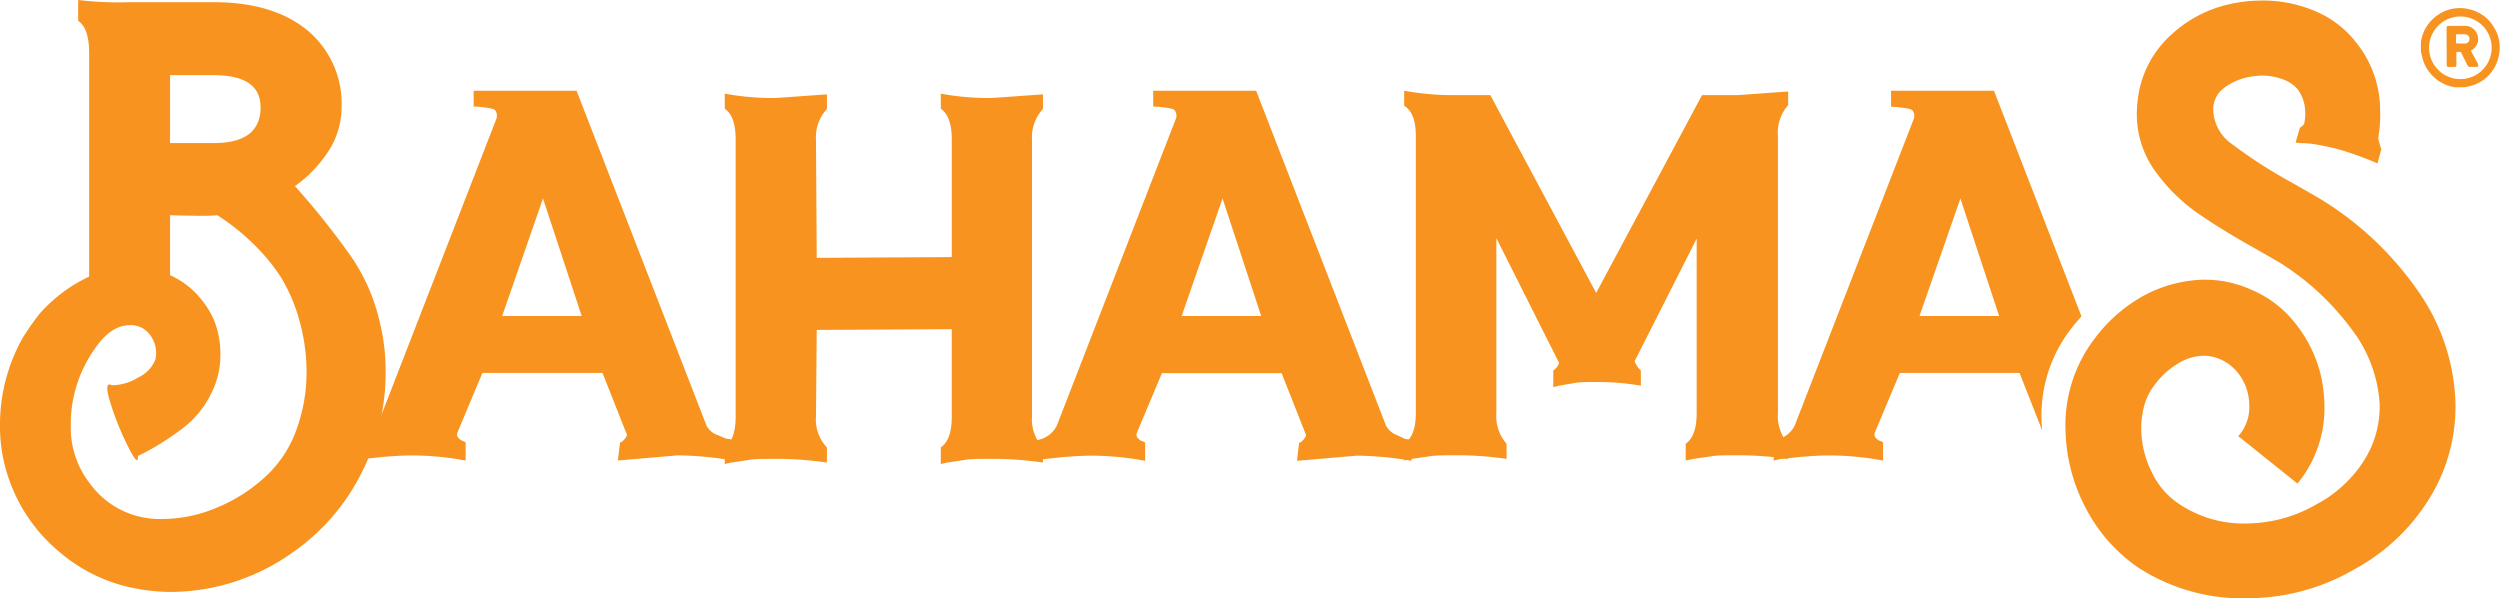 <svg viewBox="0 0 330.62 79.15" xmlns="http://www.w3.org/2000/svg"><g fill="#F7931E"><path d="m51 49.23a29.08 29.08 0 0 1 -3.29 13.51 28 28 0 0 1 -9.17 10.43 27.86 27.86 0 0 1 -15.73 5.11 24.41 24.41 0 0 1 -4.44-.38 21.49 21.49 0 0 1 -10.5-4.9 21.65 21.65 0 0 1 -6.62-9.46 21 21 0 0 1 -1.25-7.36 23.42 23.42 0 0 1 3-11.49 34.07 34.07 0 0 1 2.22-3.18 20.08 20.08 0 0 1 6.57-4.93v-29.58c0-2.19-.49-3.6-1.45-4.25v-2.75a44.24 44.24 0 0 0 6.76.29h11.18q7.82 0 12.36 3.71a12.6 12.6 0 0 1 4.53 10.23 10.54 10.54 0 0 1 -1.69 5.69 16.73 16.73 0 0 1 -4.48 4.69 101.78 101.78 0 0 1 7.33 9.17 25 25 0 0 1 3.86 8.69 26.89 26.89 0 0 1 .81 6.76zm-11.86 7.77a22 22 0 0 0 1.4-7.77 25.06 25.06 0 0 0 -.92-6.76 22.44 22.44 0 0 0 -2.46-5.79 25.33 25.33 0 0 0 -3.52-4.3 29.46 29.46 0 0 0 -4.88-3.91 33.65 33.65 0 0 1 -3.42.05c-1.32 0-2.27-.05-2.85-.05v7.92a11.05 11.05 0 0 1 3.43 2.41 12.24 12.24 0 0 1 2.36 3.48 12.08 12.08 0 0 1 .87 4.63 11.09 11.09 0 0 1 -1.16 5 12.75 12.75 0 0 1 -3.76 4.68 35 35 0 0 1 -6 3.72c.07 1-.37.61-1.3-1.26a38.3 38.3 0 0 1 -2.32-5.74q-.91-2.94.15-2.37a6.38 6.38 0 0 0 3.47-1 4.37 4.37 0 0 0 2.32-2.41 3.14 3.14 0 0 0 .1-.87 4 4 0 0 0 -1-2.61 3.12 3.12 0 0 0 -2.47-1.05q-2.61 0-4.82 3.38a17.2 17.2 0 0 0 -3 9.85 12.06 12.06 0 0 0 2.64 7.86 11.37 11.37 0 0 0 9.56 4.54 18.21 18.21 0 0 0 7-1.45 21.41 21.41 0 0 0 6.23-3.86 15.51 15.51 0 0 0 4.35-6.32zm-16.65-38.08h5.79q6.18 0 6.18-4.73 0-4.24-6.18-4.25h-5.79z"/><path d="m47.3 58.2a3.53 3.53 0 0 0 2.6-1.93l15.74-40.54a1.21 1.21 0 0 0 -.1-1.06c-.06-.19-.47-.34-1.21-.43a13.64 13.64 0 0 0 -1.69-.15v-2.09h13.61l17.19 44.3a2.76 2.76 0 0 0 1.06 1.07l1.5.63.67.1.19 2.8a44.55 44.55 0 0 0 -7.24-.68l-7.91.68.29-2.41h.1c.06 0 .16-.06.28-.19l.29-.29c0-.06.07-.16.2-.29a.7.7 0 0 0 -.1-.58l-3.09-7.82h-15.88l-3.28 7.82a.67.67 0 0 0 .1.77c.25.26.45.39.58.39l.38.19v2.42a38.86 38.86 0 0 0 -7.24-.68c-.9 0-2.12.07-3.67.19l-2.7.29-.87.2zm29.63-16.41-5.12-15.54-5.4 15.54z"/><path d="m95.85 59.17q1.44-1.06 1.44-4.05v-36.68c0-2.06-.48-3.41-1.44-4.06v-2a34.44 34.44 0 0 0 6.75.58l6.76-.48v1.93a5.52 5.52 0 0 0 -1.45 4.06l.1 15.63 17.86-.1v-15.56c0-2.06-.49-3.41-1.45-4.06v-2a34.44 34.44 0 0 0 6.75.58l6.76-.48v1.93a5.52 5.52 0 0 0 -1.45 4.06v36.65a5.3 5.3 0 0 0 1.45 4.05v2a46.66 46.66 0 0 0 -6.76-.49c-1.41 0-2.5 0-3.28.1l-2.6.39-.87.19v-2.19c1-.71 1.45-2.06 1.45-4.05v-11.59l-17.86.1-.1 11.49a5.3 5.3 0 0 0 1.45 4.05v2a46.66 46.66 0 0 0 -6.76-.49c-1.41 0-2.51 0-3.28.1l-2.6.39-.87.19z"/><path d="m137.16 58.2a3.56 3.56 0 0 0 2.61-1.93l15.73-40.54a1.14 1.14 0 0 0 -.1-1.06c-.06-.19-.47-.34-1.2-.43a14 14 0 0 0 -1.69-.15v-2.09h13.61l17.18 44.3a2.76 2.76 0 0 0 1.06 1.07l1.45.67.67.1.2 2.8a44.75 44.75 0 0 0 -7.24-.68l-7.92.68.29-2.42h.1c.06 0 .16-.06.29-.19l.29-.29c0-.06.06-.16.19-.29a.7.7 0 0 0 -.1-.58l-3.09-7.82h-15.83l-3.28 7.82a.69.69 0 0 0 .1.77c.26.26.45.39.58.39l.38.19v2.42a38.83 38.83 0 0 0 -7.23-.68c-.91 0-2.13.07-3.67.19l-2.71.29-.86.2zm29.63-16.41-5.11-15.54-5.41 15.54z"/><path d="m235.13 18v36.63a5.53 5.53 0 0 0 1.35 4.06v2a46 46 0 0 0 -6.66-.48c-1.48 0-2.57 0-3.28.1l-2.61.38-1 .2v-2.2c1-.71 1.45-2.06 1.45-4.06v-23.07l-8.21 16.22a3.36 3.36 0 0 0 .83 1.22v2a34.1 34.1 0 0 0 -5.79-.48c-1.22 0-2.15 0-2.8.1l-2.22.38-.77.19v-2.19a2 2 0 0 0 .77-1l-8.3-16.51v23.14a5.53 5.53 0 0 0 1.35 4.06v2a43.45 43.45 0 0 0 -6.66-.48c-1.48 0-2.57 0-3.28.1l-2.6.38-1 .2v-2.2c1-.65 1.54-2 1.54-4.06v-36.63c0-2.06-.51-3.41-1.54-4v-2a36 36 0 0 0 6.85.58h4.54l14 26.16 14-26.16h4.73l6.66-.48v1.8a5.5 5.5 0 0 0 -1.35 4.1z"/><path d="m319.8 38.52a27.08 27.08 0 0 1 4.92 14.48 23 23 0 0 1 -3.34 12.76 26.34 26.34 0 0 1 -10 9.52 28.17 28.17 0 0 1 -13.62 3.83 25.41 25.41 0 0 1 -15.07-4.11 21.51 21.51 0 0 1 -6.81-7.73 22.9 22.9 0 0 1 -2.71-10.17 18.85 18.85 0 0 1 3.91-12.41 20.32 20.32 0 0 1 6.61-5.69 17.66 17.66 0 0 1 7.36-2 14.81 14.81 0 0 1 6.62 1.29 14.52 14.52 0 0 1 5.84 4.42 17.6 17.6 0 0 1 3.39 6.81 18.58 18.58 0 0 1 .49 3.79 15.67 15.67 0 0 1 -3.39 10.44l-.18.19-7.82-6.27.18-.19a5.69 5.69 0 0 0 1.28-3.93 7 7 0 0 0 -1.13-3.73 6.17 6.17 0 0 0 -2.67-2.29 5.47 5.47 0 0 0 -2.33-.48 6.46 6.46 0 0 0 -2.94.82 10.58 10.58 0 0 0 -3.26 2.79 8.09 8.09 0 0 0 -1.75 3.85 10.46 10.46 0 0 0 -.2 2.42 13 13 0 0 0 1.46 5.66 10.2 10.2 0 0 0 3.64 4.12 15.31 15.31 0 0 0 9.17 2.51 18.67 18.67 0 0 0 9-2.58 16.7 16.7 0 0 0 6.19-5.74 13.23 13.23 0 0 0 2.06-7.48 17.89 17.89 0 0 0 -3.7-9.87 34.56 34.56 0 0 0 -9.58-8.86l-3.49-2c-2.83-1.59-5.27-3.09-7.32-4.52a23.39 23.39 0 0 1 -5.49-5.4 12.85 12.85 0 0 1 -2.53-7.44 16.16 16.16 0 0 1 .36-3.54 13.58 13.58 0 0 1 4.11-7.12 16.58 16.58 0 0 1 7.76-4.11 18.88 18.88 0 0 1 3.88-.48 17.64 17.64 0 0 1 7.3 1.32 13.42 13.42 0 0 1 5.54 4.15 14.34 14.34 0 0 1 3.23 9 17.43 17.43 0 0 1 -.26 3.72 14 14 0 0 0 .41 1.47l-.5 1.87a41.35 41.35 0 0 0 -5.25-1.89q-.93-.25-2.61-.57a12.14 12.14 0 0 0 -2.14-.22l-.84-.07.59-2a1 1 0 0 0 .46-.39h.09a3.15 3.15 0 0 1 .08-.51 6.26 6.26 0 0 0 .06-1.16 5.21 5.21 0 0 0 -1-3 4.72 4.72 0 0 0 -2.13-1.37 7.93 7.93 0 0 0 -2.84-.43 10.58 10.58 0 0 0 -1.75.24 8.06 8.06 0 0 0 -3 1.38 3.51 3.51 0 0 0 -1.43 3.2 5.72 5.72 0 0 0 2.53 4.28 63.57 63.57 0 0 0 7.58 4.9c2.08 1.17 3.4 1.94 4 2.29a42.77 42.77 0 0 1 12.98 12.23z"/><path d="m270 55.87a19.34 19.34 0 0 1 .33-4.56 18.74 18.74 0 0 1 3.58-7.85c.43-.57.89-1.1 1.36-1.62l-11.57-29.84h-13.61v2.12a13.64 13.64 0 0 1 1.69.15c.74.09 1.14.24 1.21.43a1.18 1.18 0 0 1 .09 1.06l-15.73 40.51a3.56 3.56 0 0 1 -2.61 1.93l-.19 2.71.87-.2 2.7-.29c1.55-.12 2.77-.19 3.67-.19a38.94 38.94 0 0 1 7.24.68v-2.42l-.39-.19c-.13 0-.32-.13-.58-.39a.69.69 0 0 1 -.09-.77l3.28-7.82h15.83l3 7.61c-.02-.35-.08-.71-.08-1.06zm-16.15-14.08 5.41-15.54 5.12 15.54z"/><path d="m320.16 6.74v-.87c0-.1 0-.2 0-.3a5.11 5.11 0 0 1 1.74-3.2 5.1 5.1 0 0 1 4.74-1.12 5 5 0 0 1 3.2 2.4 4.93 4.93 0 0 1 .64 3.61 5.1 5.1 0 0 1 -3.75 4.1 6.23 6.23 0 0 1 -.94.18h-.79-.31a5.16 5.16 0 0 1 -3.23-1.78 5.1 5.1 0 0 1 -1.13-2.22 6.33 6.33 0 0 1 -.17-.8zm1.08-.43a4.14 4.14 0 1 0 4.14-4.13 4.14 4.14 0 0 0 -4.14 4.13z"/><path d="m323.56 6.13v-2.41c0-.24.06-.3.3-.3h.57 1.68a1.75 1.75 0 0 1 1.6 1.48 1.68 1.68 0 0 1 -.82 1.72c-.12.07-.13.07-.06.21.3.54.59 1.09.89 1.64v.07a.19.19 0 0 1 -.17.3h-1a.22.22 0 0 1 -.2-.15c-.28-.56-.57-1.13-.84-1.69a.21.21 0 0 0 -.24-.14h-.27c-.14 0-.15 0-.15.14v1.63c0 .14-.08.22-.22.22h-.84a.2.2 0 0 1 -.22-.22c0-.13 0-.26 0-.39v-2.11zm1.95-.37h.49a.59.59 0 0 0 .58-.61.6.6 0 0 0 -.58-.62c-.36 0-.72 0-1.08 0-.08 0-.11 0-.11.1v1c0 .09 0 .12.12.11z"/></g></svg>